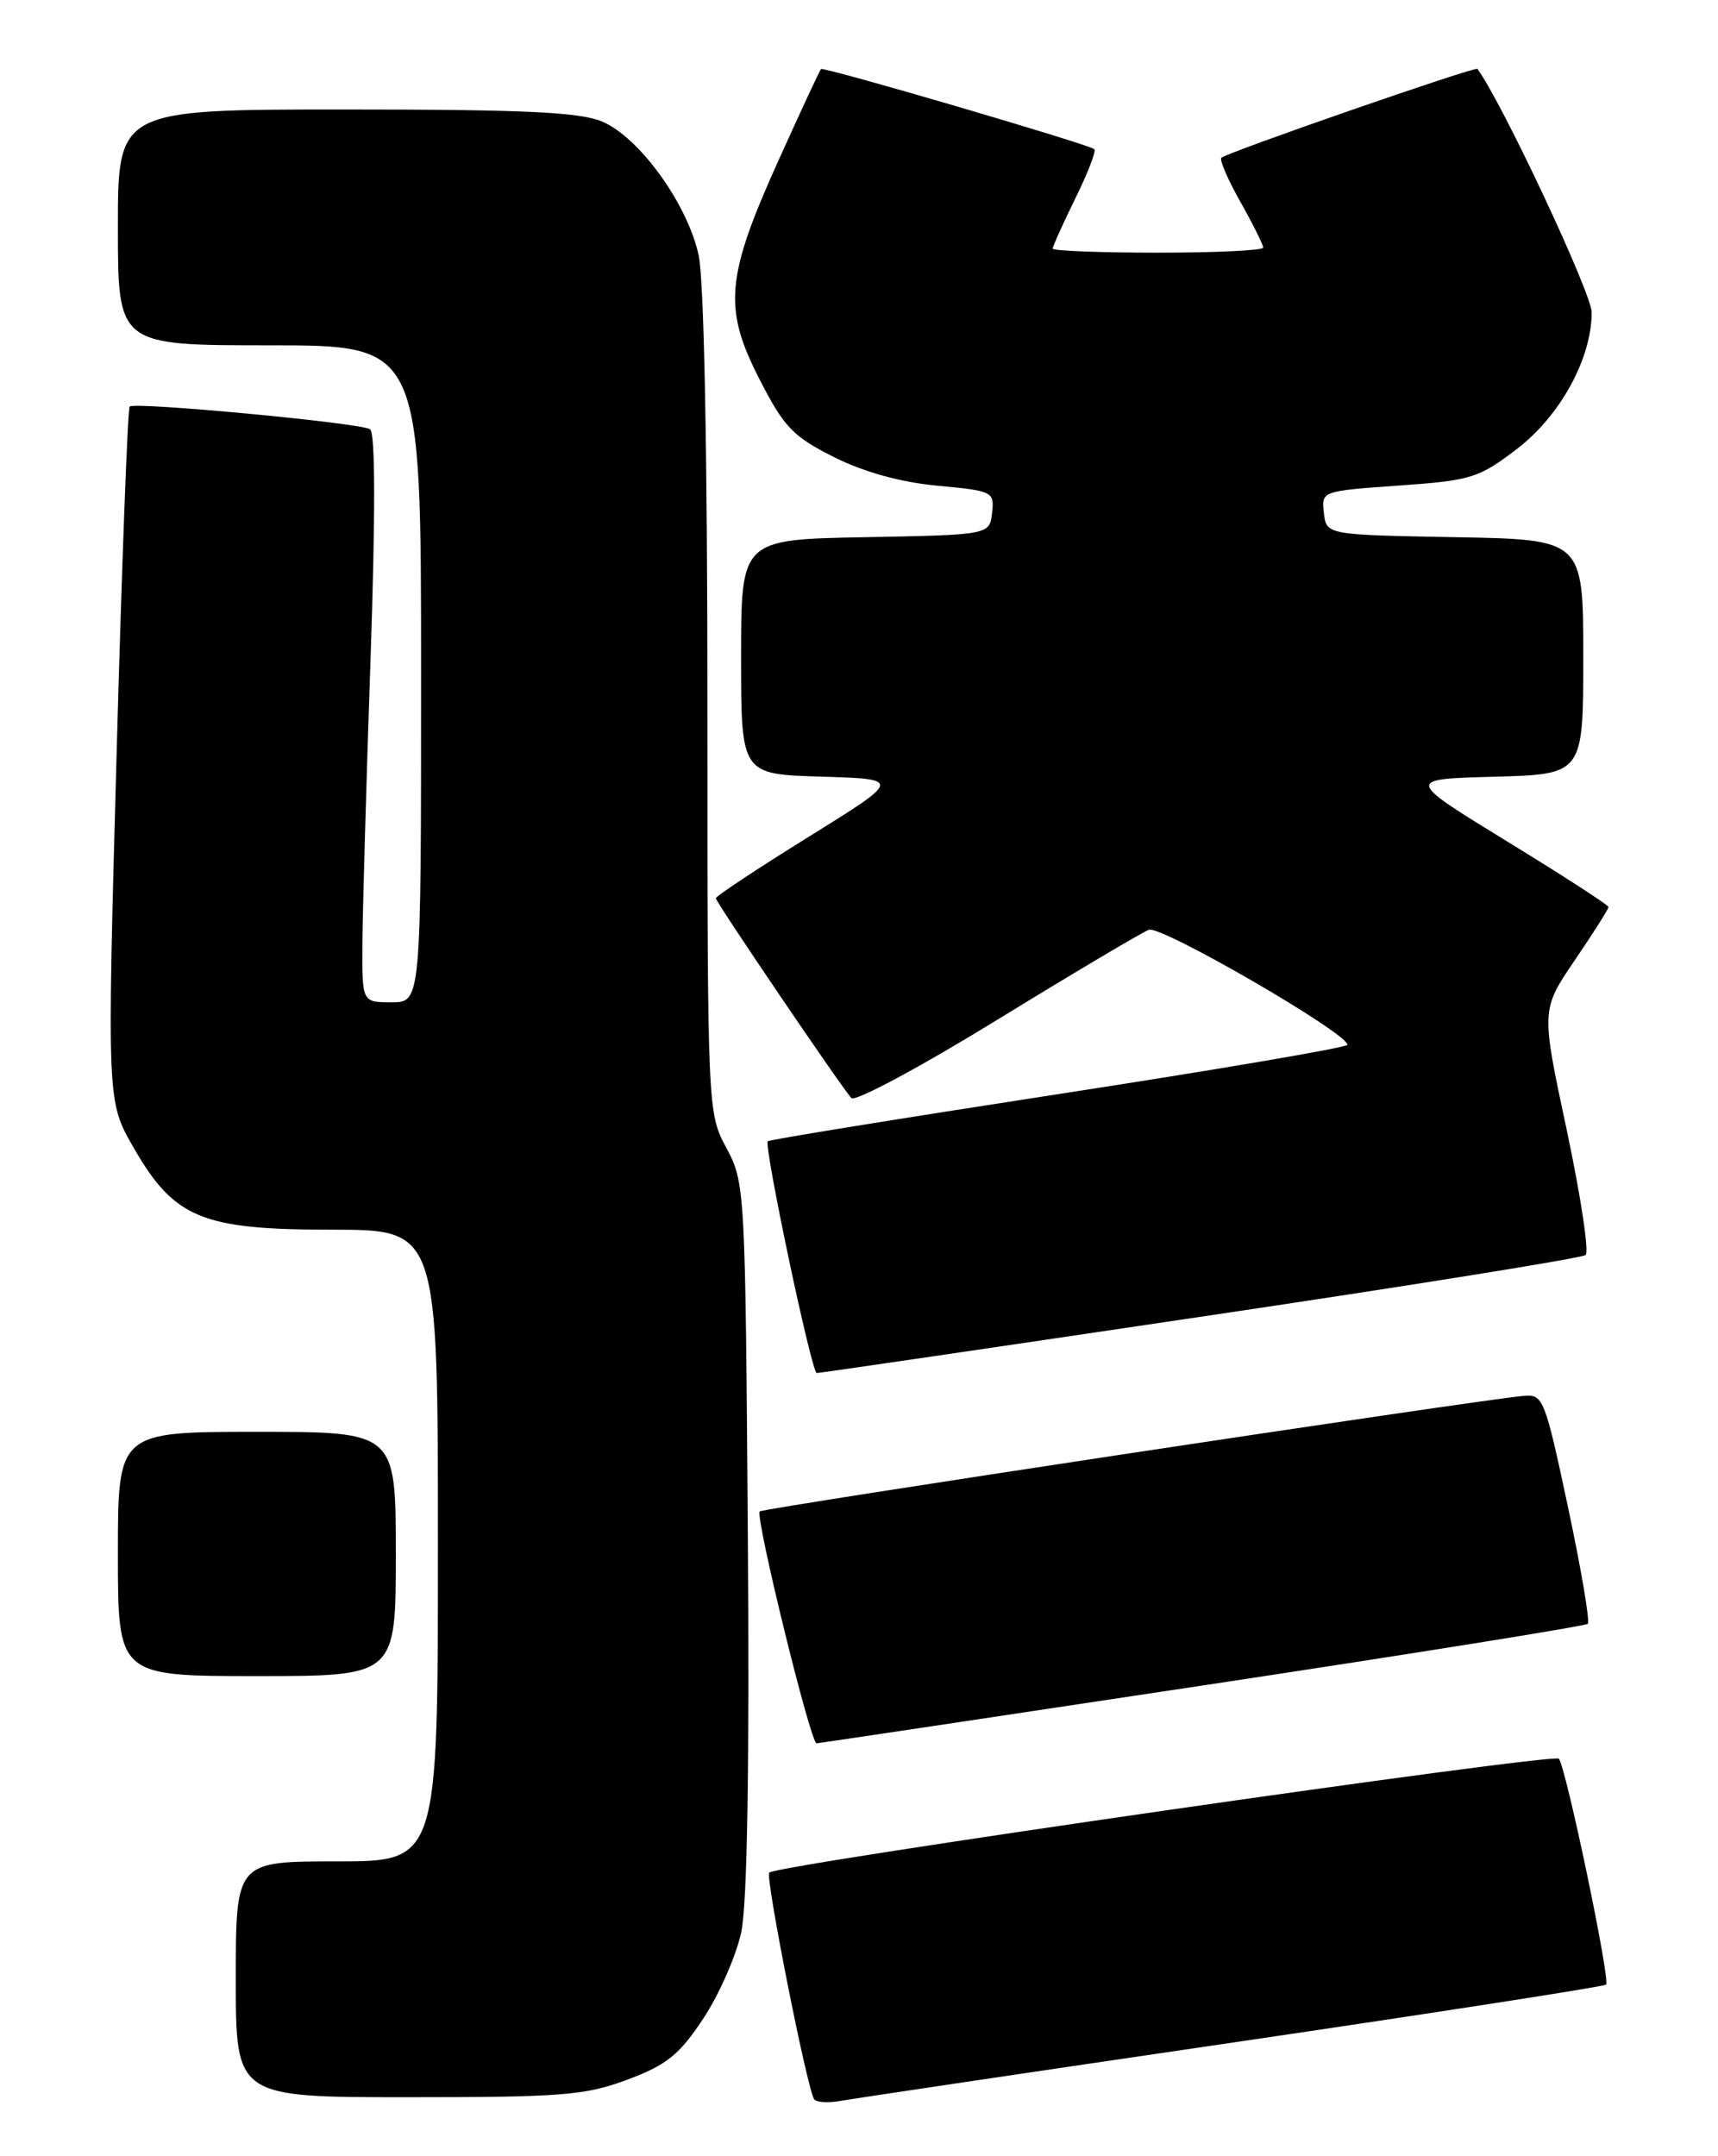 <?xml version="1.0" encoding="UTF-8" standalone="no"?>
<!DOCTYPE svg PUBLIC "-//W3C//DTD SVG 1.1//EN" "http://www.w3.org/Graphics/SVG/1.1/DTD/svg11.dtd" >
<svg xmlns="http://www.w3.org/2000/svg" xmlns:xlink="http://www.w3.org/1999/xlink" version="1.1" viewBox="0 0 204 256">
 <g >
 <path fill="currentColor"
d=" M 146.39 242.51 C 170.52 238.96 190.47 235.87 190.71 235.63 C 191.24 235.09 185.94 209.78 185.10 208.81 C 184.48 208.11 92.27 221.40 91.34 222.33 C 90.85 222.82 95.77 247.68 96.66 249.22 C 96.89 249.61 98.30 249.71 99.79 249.44 C 101.28 249.17 122.25 246.05 146.39 242.51 Z  M 74.51 246.91 C 79.17 245.17 80.67 243.96 83.51 239.66 C 85.39 236.82 87.42 232.20 88.02 229.40 C 88.73 226.05 89.00 209.90 88.80 182.40 C 88.50 141.15 88.47 140.43 86.25 136.29 C 84.01 132.09 84.00 131.96 84.00 83.59 C 84.00 53.67 83.60 33.26 82.96 30.30 C 81.63 24.20 75.90 16.27 71.47 14.42 C 68.81 13.31 62.13 13.00 41.03 13.00 C 14.00 13.00 14.00 13.00 14.00 27.00 C 14.00 41.00 14.00 41.00 32.00 41.00 C 50.00 41.00 50.00 41.00 50.00 80.00 C 50.00 119.00 50.00 119.00 46.50 119.00 C 43.00 119.00 43.00 119.00 43.03 112.25 C 43.05 108.54 43.48 93.36 43.99 78.53 C 44.59 60.96 44.57 51.36 43.94 50.96 C 42.71 50.20 15.98 47.69 15.40 48.27 C 15.16 48.51 14.46 67.16 13.84 89.72 C 12.71 130.75 12.71 130.75 15.81 136.16 C 20.66 144.64 23.92 146.00 39.39 146.00 C 52.00 146.00 52.00 146.00 52.00 183.50 C 52.00 221.00 52.00 221.00 40.00 221.00 C 28.00 221.00 28.00 221.00 28.00 235.00 C 28.00 249.00 28.00 249.00 48.46 249.00 C 66.77 249.00 69.51 248.78 74.51 246.91 Z  M 142.78 200.12 C 167.68 196.36 188.27 193.06 188.54 192.79 C 188.81 192.52 187.75 186.27 186.18 178.90 C 183.44 166.03 183.23 165.51 180.91 165.73 C 174.98 166.29 90.61 179.05 90.21 179.45 C 89.64 180.03 96.25 207.01 96.96 206.98 C 97.26 206.97 117.87 203.88 142.78 200.12 Z  M 47.00 184.50 C 47.00 170.00 47.00 170.00 30.50 170.00 C 14.00 170.00 14.00 170.00 14.00 184.50 C 14.00 199.00 14.00 199.00 30.50 199.00 C 47.00 199.00 47.00 199.00 47.00 184.50 Z  M 142.50 156.35 C 167.25 152.68 187.85 149.37 188.28 149.01 C 188.71 148.64 187.69 141.94 186.03 134.12 C 182.99 119.90 182.99 119.90 187.00 114.00 C 189.20 110.76 191.00 107.92 191.00 107.69 C 191.00 107.46 185.57 103.95 178.94 99.89 C 166.89 92.50 166.89 92.50 177.44 92.22 C 188.00 91.93 188.00 91.93 188.00 77.99 C 188.00 64.05 188.00 64.05 172.75 63.78 C 157.50 63.50 157.50 63.50 157.20 60.90 C 156.90 58.31 156.92 58.30 166.09 57.65 C 174.67 57.05 175.60 56.76 180.09 53.33 C 185.26 49.39 189.00 42.57 189.00 37.08 C 189.00 34.83 178.33 12.09 175.43 8.18 C 175.19 7.86 145.91 18.02 145.03 18.73 C 144.77 18.94 145.78 21.29 147.28 23.95 C 148.78 26.62 150.00 29.07 150.00 29.40 C 150.00 29.73 144.38 30.00 137.50 30.00 C 130.62 30.00 125.00 29.78 125.00 29.52 C 125.00 29.26 126.21 26.57 127.69 23.55 C 129.18 20.53 130.19 17.90 129.94 17.71 C 129.12 17.08 97.78 7.89 97.49 8.20 C 97.33 8.36 95.07 13.22 92.46 19.00 C 86.19 32.88 85.86 36.59 90.17 45.00 C 93.10 50.73 94.16 51.83 99.03 54.27 C 102.60 56.06 106.95 57.26 111.33 57.67 C 117.90 58.28 118.09 58.38 117.80 60.90 C 117.50 63.50 117.50 63.50 102.75 63.78 C 88.00 64.05 88.00 64.05 88.00 77.99 C 88.00 91.93 88.00 91.93 97.53 92.21 C 107.06 92.50 107.06 92.50 96.03 99.35 C 89.96 103.12 85.00 106.40 85.00 106.65 C 85.00 107.10 99.70 128.78 101.09 130.37 C 101.51 130.86 109.28 126.69 118.35 121.12 C 127.43 115.55 135.56 110.72 136.42 110.39 C 137.87 109.84 160.00 122.65 160.00 124.05 C 160.00 124.36 144.59 126.99 125.75 129.89 C 106.92 132.79 91.35 135.31 91.17 135.50 C 90.67 136.00 96.37 163.00 96.98 163.02 C 97.27 163.03 117.75 160.03 142.50 156.35 Z "/>
</g>
</svg>